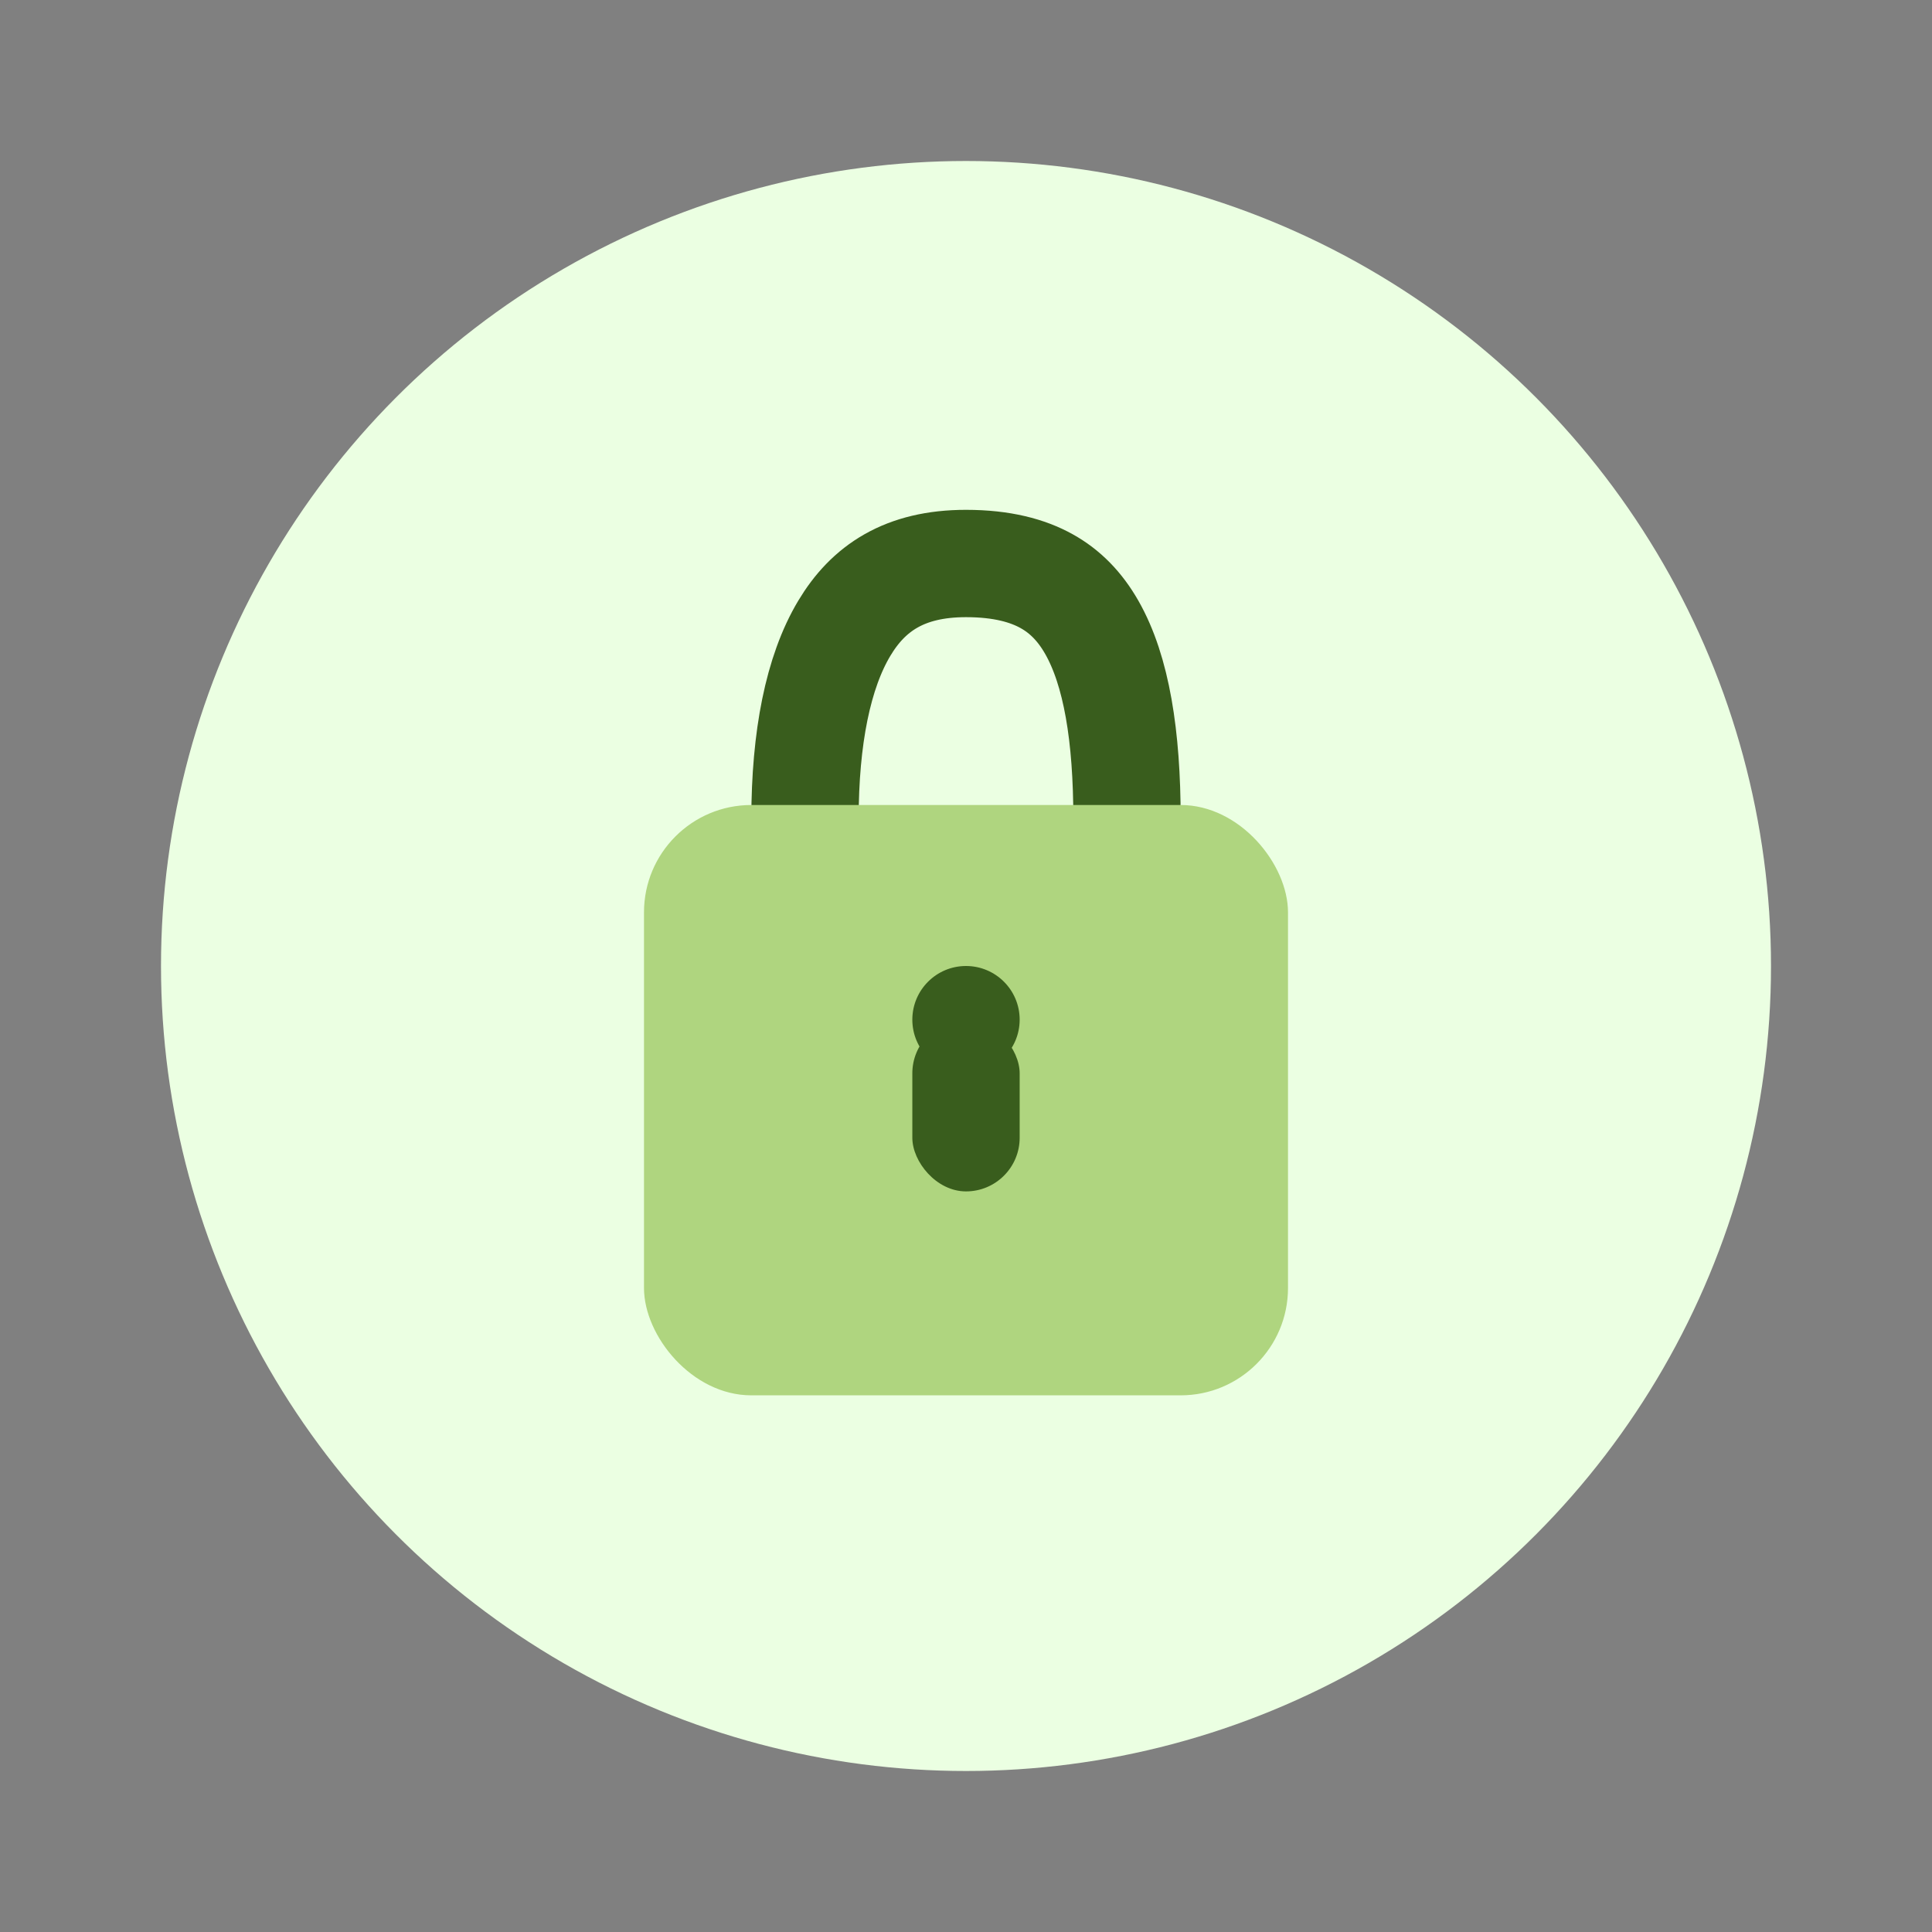 <svg width="36" height="36" viewBox="0 0 36 36" fill="none" xmlns="http://www.w3.org/2000/svg">
<rect x="0" y="0" width="36" height="36" fill="#808080" stroke="none"/>
<g id="My Icon design/Account">
<circle id="Ellipse 47" cx="18" cy="18" r="15" fill="#EBFFE2"/>
<path id="Ellipse 49" d="M21 15.261C21 16.667 20.601 17.896 20.008 18.747C19.412 19.602 18.687 20 18 20C17.313 20 16.588 19.602 15.992 18.747C15.399 17.896 15 16.667 15 15.261C15 13.751 15.243 12.523 15.733 11.706C16.178 10.963 16.852 10.5 18 10.5C18.672 10.5 19.152 10.634 19.502 10.829C19.848 11.021 20.123 11.303 20.343 11.688C20.805 12.497 21 13.717 21 15.261Z" stroke="#395D1D" stroke-width="2"/>
<rect id="Rectangle 650" x="12" y="15" width="12" height="11" rx="2" fill="#AFD57F"/>
<circle id="Ellipse 50" cx="18" cy="19" r="1" fill="#395D1D"/>
<rect id="Rectangle 651" x="17" y="19" width="2" height="3.2" rx="1" fill="#395D1D"/>
</g>
</svg>
